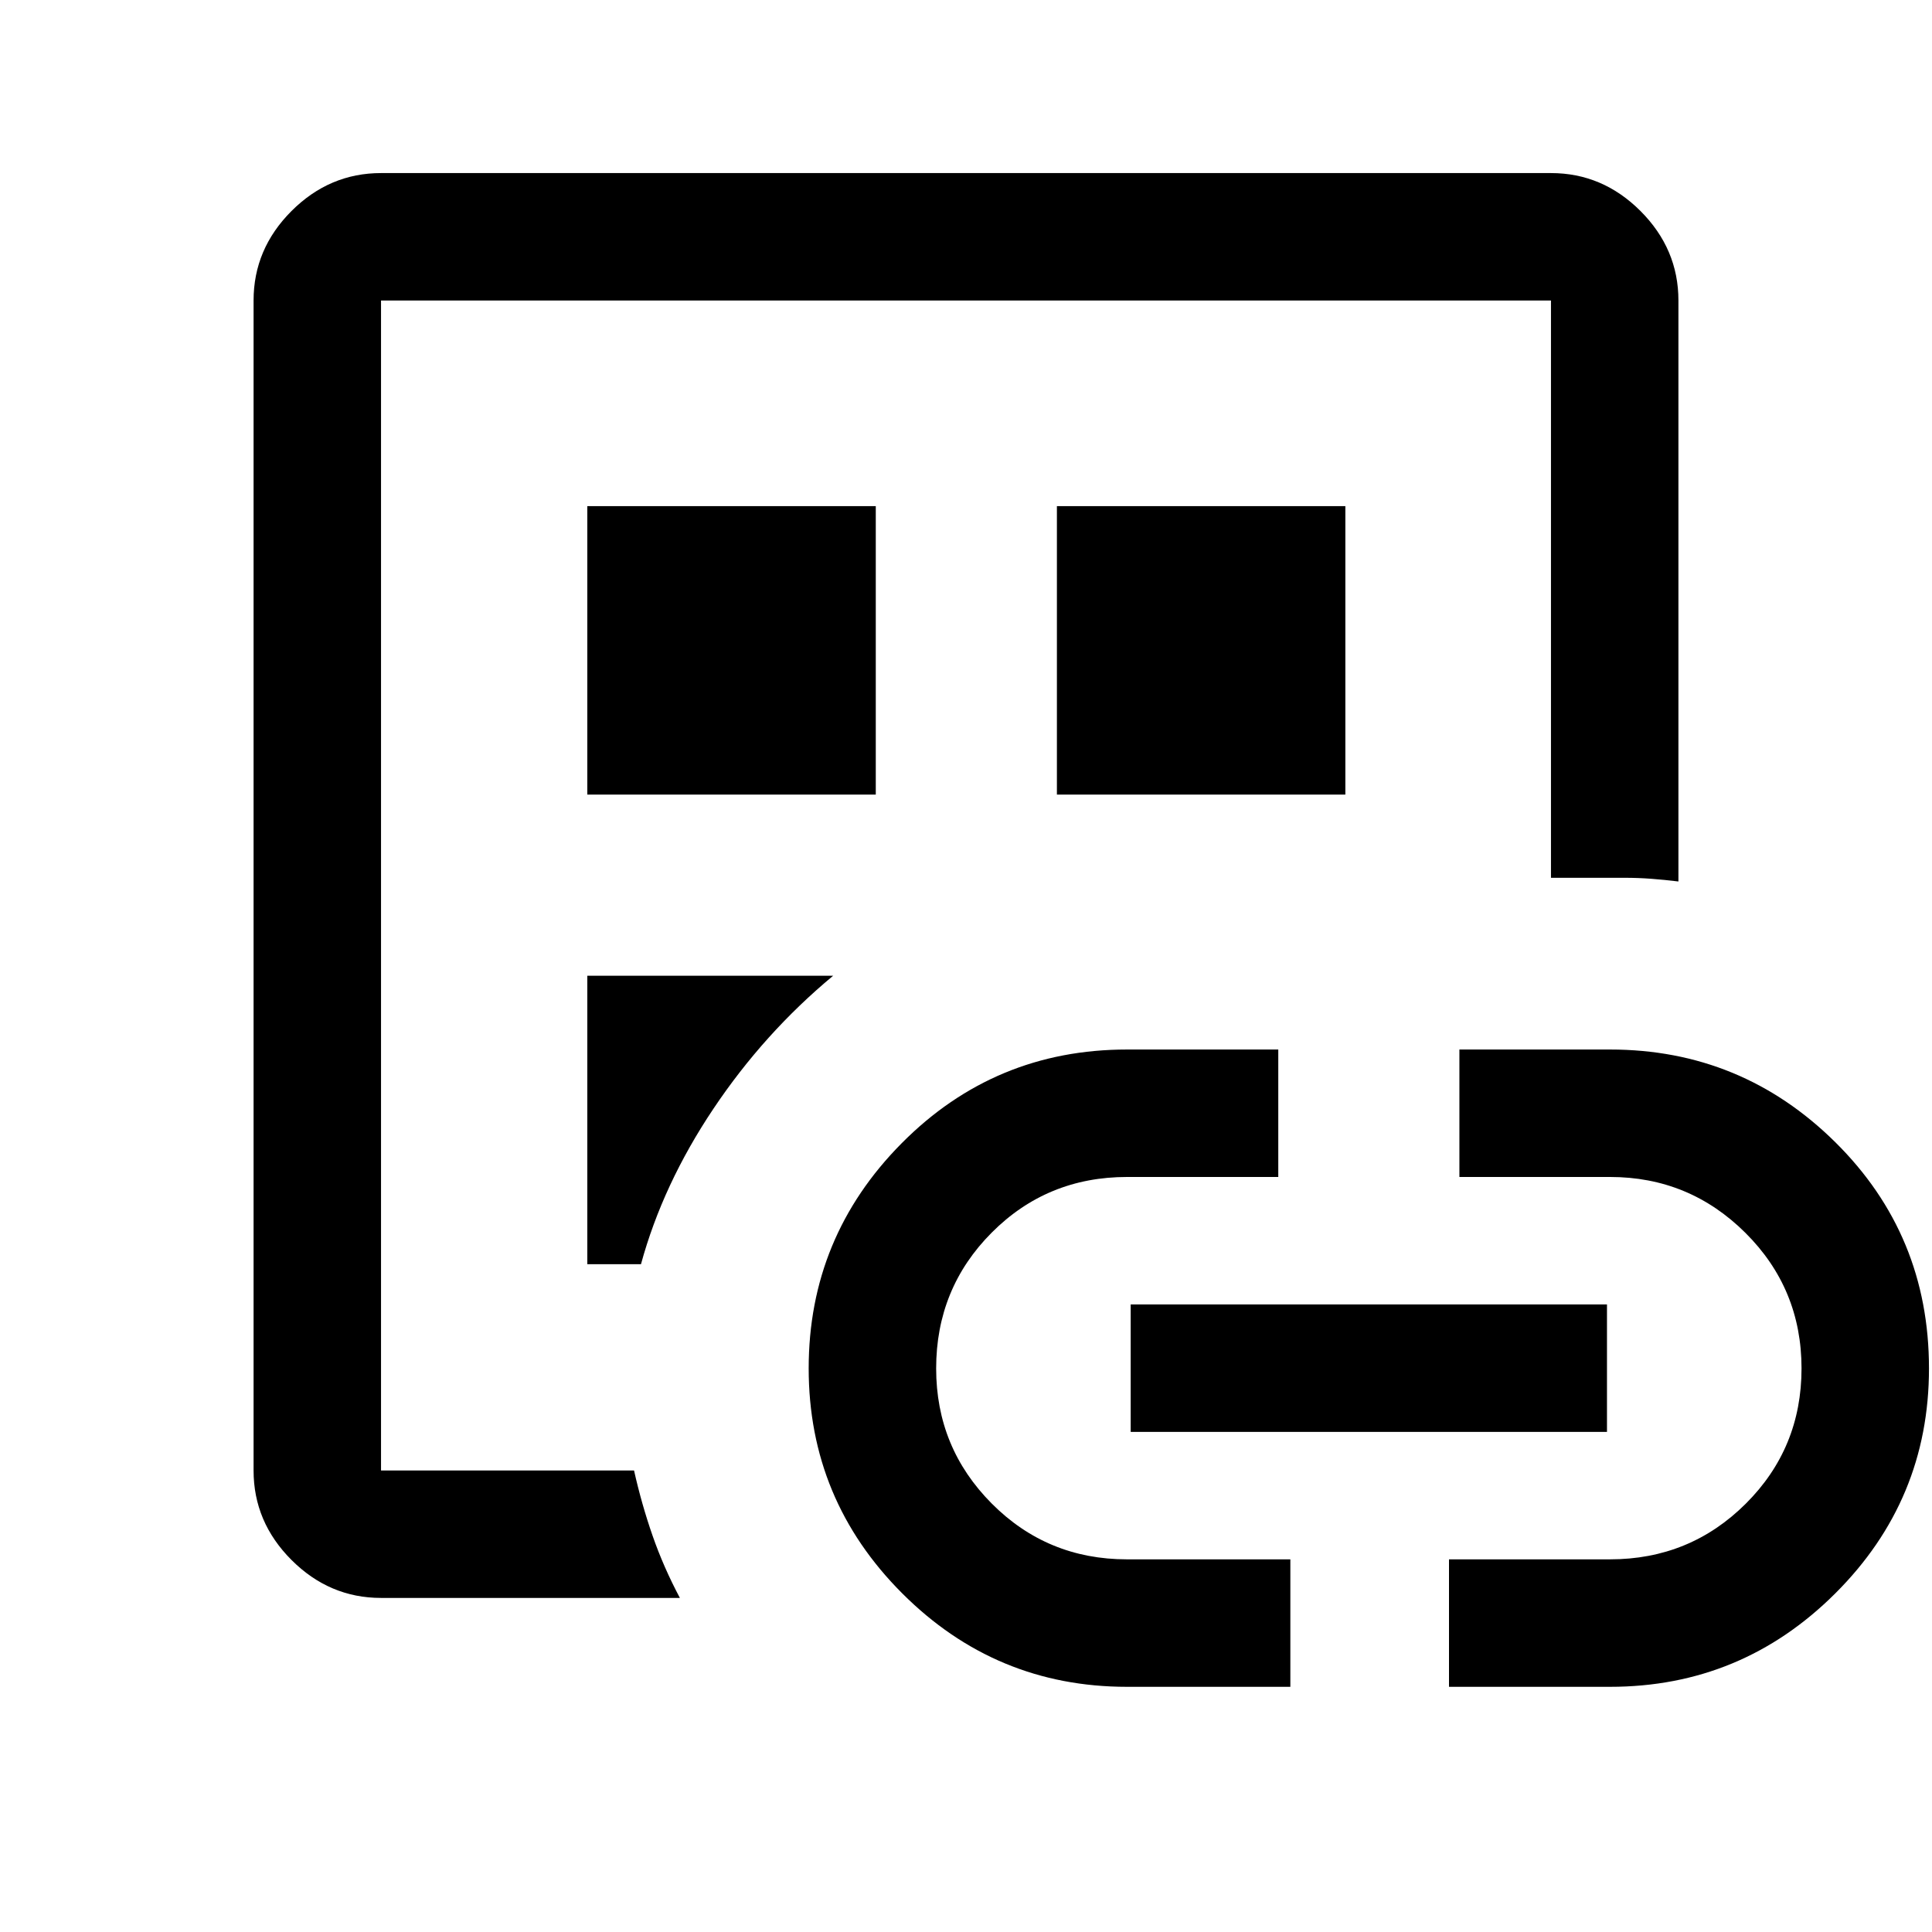<svg xmlns="http://www.w3.org/2000/svg" height="40" viewBox="0 -960 960 960" width="40"><path d="M189.33-166q-25.62 0-44.48-18.85Q126-203.71 126-229.33v-581.34q0-25.62 18.85-44.48Q163.71-874 189.33-874h581.34q25.62 0 44.48 18.85Q834-836.29 834-810.67V-522q-6.83-.83-13.42-1.33-6.59-.5-13.25-.5h-36.66v-286.84H189.33v581.34h125.72q3.78 16.83 9.23 32.46 5.44 15.62 13.55 30.87h-148.5Zm0-114v50.67-581.34V-280Zm102.5-51.83h26.67q10.83-39.67 36-77.25 25.17-37.59 59.5-66.09H291.83v143.34Zm0-233.34h143.34V-708.5H291.83v143.33ZM560-121.83q-65.3 0-111.73-46.48-46.44-46.48-46.44-111.75 0-65.27 46.2-111.86Q494.23-438.5 560-438.5h75.17v63.33h-75.13q-39.74 0-67.31 27.7-27.56 27.7-27.56 67.45 0 39.35 27.6 67.1 27.61 27.75 67.23 27.75h81.17v63.34H560Zm-34.83-443.34H668.5V-708.5H525.17v143.33Zm36.66 316.67v-63.33H798.5v63.33H561.83ZM720-121.83v-63.34h80q39.67 0 67.42-27.61 27.75-27.62 27.75-67.25 0-39.64-27.9-67.39-27.91-27.75-67.27-27.75h-74.83v-63.33H800q65.38 0 111.94 46.05 46.56 46.06 46.56 112.42 0 65.36-46.56 111.78T800-121.83h-80Z"/></svg>